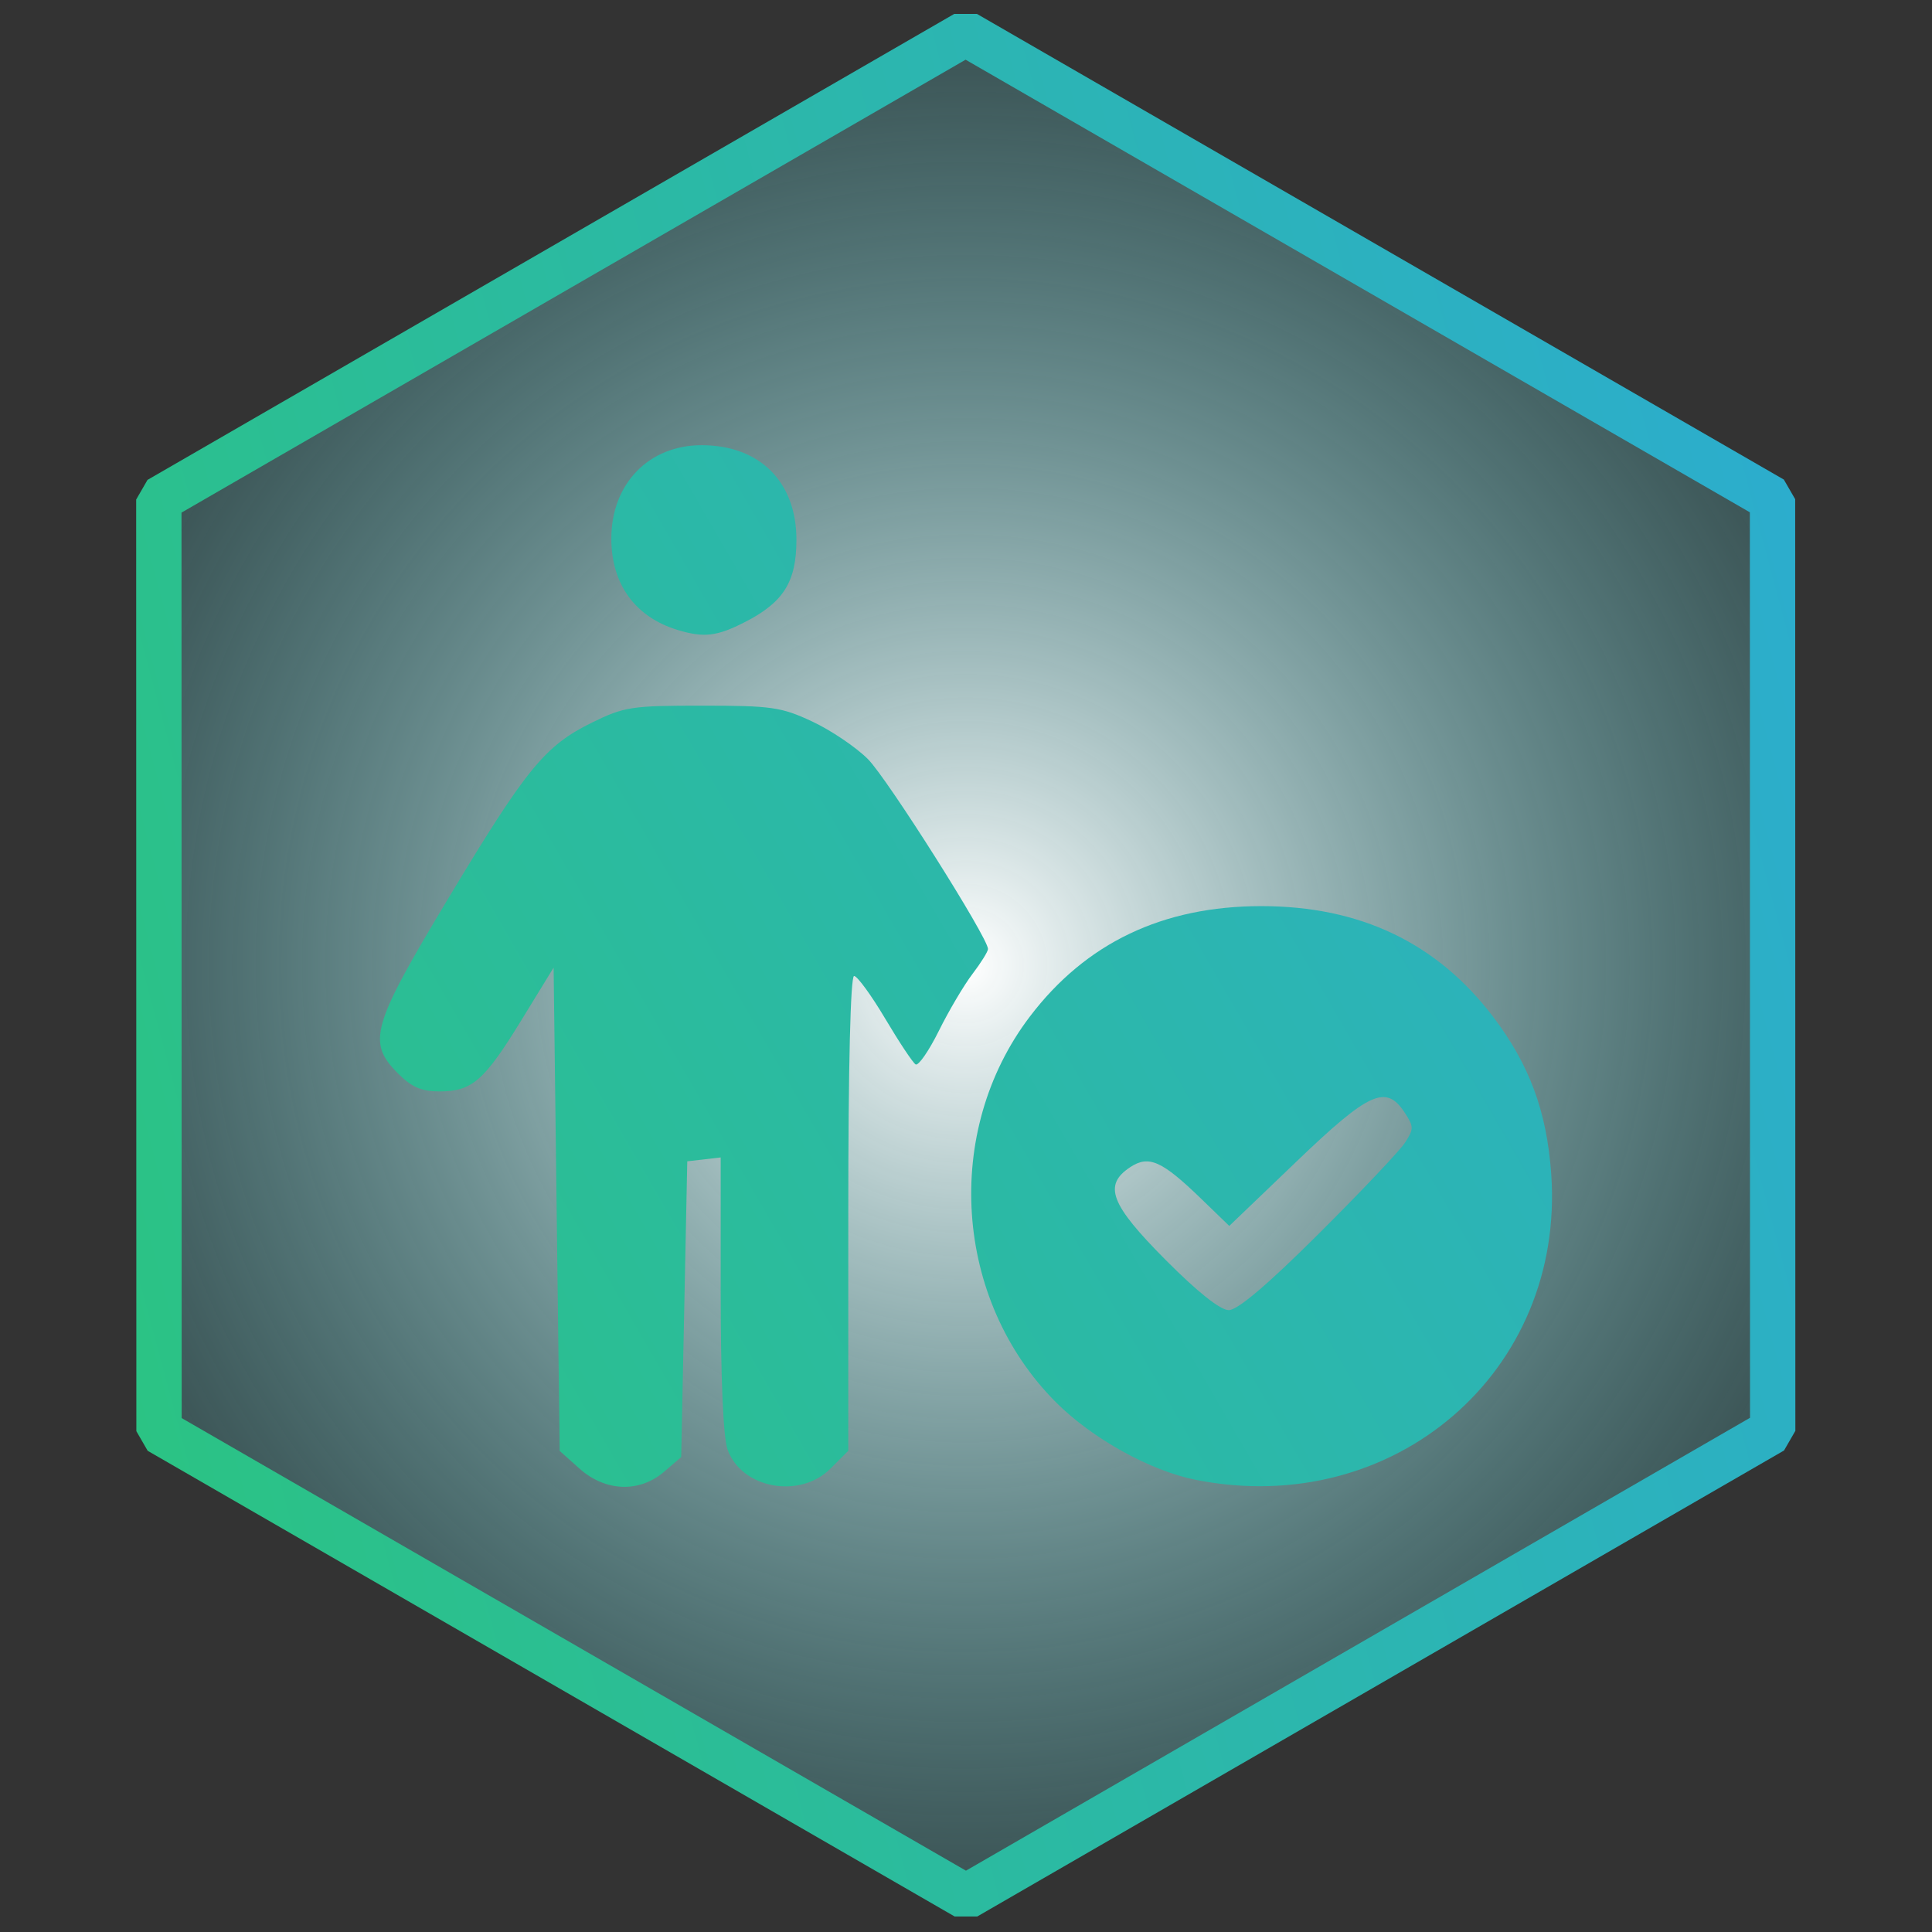 <?xml version="1.0" encoding="UTF-8" standalone="no"?>
<svg
   xmlns:dc="http://purl.org/dc/elements/1.1/"
   xmlns:cc="http://creativecommons.org/ns#"
   xmlns:rdf="http://www.w3.org/1999/02/22-rdf-syntax-ns#"
   xmlns:svg="http://www.w3.org/2000/svg"
   xmlns="http://www.w3.org/2000/svg"
   xmlns:xlink="http://www.w3.org/1999/xlink"
   xmlns:sodipodi="http://sodipodi.sourceforge.net/DTD/sodipodi-0.dtd"
   xmlns:inkscape="http://www.inkscape.org/namespaces/inkscape"
   width="100mm"
   height="100mm"
   viewBox="0 0 100 100"
   version="1.1"
   id="svg854"
   inkscape:version="1.0.2-2 (e86c870879, 2021-01-15)"
   sodipodi:docname="badge-klant.svg">
  <rect x="0" y="0" width="100" height="100" fill="#333333" stroke="none"/>
  <defs
     id="defs848">
    <linearGradient
       inkscape:collect="always"
       id="linearGradient1457">
      <stop
         style="stop-color:#ffffff;stop-opacity:1;"
         offset="0"
         id="stop1453" />
      <stop
         style="stop-color:#5bc7cc;stop-opacity:0.224"
         offset="1"
         id="stop1455" />
    </linearGradient>
    <radialGradient
       inkscape:collect="always"
       xlink:href="#linearGradient1457"
       id="radialGradient1459-5"
       cx="63.61"
       cy="120.271"
       fx="63.61"
       fy="120.271"
       r="64.363"
       gradientUnits="userSpaceOnUse" />
    <linearGradient
       inkscape:collect="always"
       xlink:href="#linearGradient846-0"
       id="linearGradient855"
       x1="-0.753"
       y1="120.271"
       x2="127.974"
       y2="120.271"
       gradientUnits="userSpaceOnUse" />
    <linearGradient
       inkscape:collect="always"
       id="linearGradient846-0">
      <stop
         style="stop-color:#2bc384;stop-opacity:1"
         offset="0"
         id="stop842" />
      <stop
         style="stop-color:#2cadcd;stop-opacity:1"
         offset="1"
         id="stop844" />
    </linearGradient>
    <linearGradient
       inkscape:collect="always"
       xlink:href="#linearGradient846-0"
       id="linearGradient1484"
       x1="8.222"
       y1="74.121"
       x2="91.778"
       y2="25.879"
       gradientUnits="userSpaceOnUse"
       gradientTransform="translate(0)" />
    <linearGradient
       inkscape:collect="always"
       xlink:href="#linearGradient846-0"
       id="linearGradient1484-7"
       x1="8.222"
       y1="74.121"
       x2="91.778"
       y2="25.879"
       gradientUnits="userSpaceOnUse" />
  </defs>
  <sodipodi:namedview
     id="base"
     pagecolor="#ffffff"
     bordercolor="#666666"
     borderopacity="1.0"
     inkscape:pageopacity="0.0"
     inkscape:pageshadow="2"
     inkscape:zoom="0.98994949"
     inkscape:cx="116.11327"
     inkscape:cy="130.01541"
     inkscape:document-units="mm"
     inkscape:current-layer="layer1"
     inkscape:document-rotation="0"
     showgrid="false"
     inkscape:window-width="1920"
     inkscape:window-height="1111"
     inkscape:window-x="-9"
     inkscape:window-y="-9"
     inkscape:window-maximized="1" />
  <g
     inkscape:label="Layer 1"
     inkscape:groupmode="layer"
     id="layer1">
    <path
       sodipodi:type="star"
       style="fill:url(#radialGradient1459-5);fill-opacity:1;stroke:url(#linearGradient855);stroke-width:3.165;stroke-linecap:round;stroke-linejoin:bevel;stroke-miterlimit:4;stroke-dasharray:none;stroke-opacity:1"
       id="path1415-3"
       sodipodi:sides="6"
       sodipodi:cx="63.610146"
       sodipodi:cy="120.27129"
       sodipodi:r1="65.051445"
       sodipodi:r2="32.525723"
       sodipodi:arg1="0.78539816"
       sodipodi:arg2="1.3089969"
       inkscape:flatsided="true"
       inkscape:rounded="0"
       inkscape:randomized="0"
       inkscape:transform-center-y="-2.0453111e-06"
       transform="matrix(0.716,-0.192,0.192,0.716,-18.649,-23.943)"
       d="M 109.608,166.27 46.774,183.106 0.775,137.108 17.612,74.273 80.447,57.436 126.445,103.435 Z" />
    <path
       style="fill:url(#linearGradient1484);fill-opacity:1;stroke-width:0.105;font-variation-settings:normal;opacity:1;vector-effect:none;stroke-linecap:butt;stroke-linejoin:miter;stroke-miterlimit:4;stroke-dasharray:none;stroke-dashoffset:0;stroke-opacity:1;stop-color:#000000;stop-opacity:1"
       d="M 29.996,76.015 28.969,75.098 28.812,62.591 28.655,50.083 26.98,52.815 c -1.919,3.13 -2.55,3.677 -4.237,3.677 -0.92,0 -1.433,-0.221 -2.131,-0.919 -1.625,-1.625 -1.391,-2.445 2.593,-9.076 4.05,-6.739 4.999,-7.899 7.443,-9.1 1.659,-0.815 2.048,-0.874 5.711,-0.873 3.58,0.001 4.088,0.075 5.688,0.824 0.966,0.452 2.26,1.326 2.876,1.942 1.006,1.006 6.216,9.244 6.216,9.829 0,0.131 -0.361,0.712 -0.802,1.29 -0.441,0.578 -1.226,1.905 -1.743,2.949 -0.518,1.043 -1.059,1.824 -1.203,1.735 -0.144,-0.089 -0.852,-1.155 -1.573,-2.369 C 45.097,51.51 44.372,50.517 44.207,50.517 c -0.186,0 -0.3,4.689 -0.3,12.288 v 12.288 l -0.919,0.919 c -1.599,1.599 -4.627,1.029 -5.336,-1.005 -0.215,-0.617 -0.349,-3.701 -0.349,-8.049 v -7.049 l -0.865,0.1 -0.865,0.1 -0.157,7.654 -0.157,7.654 -0.882,0.758 c -1.279,1.1 -3.042,1.036 -4.38,-0.159 z M 61.911,76.6 C 59.546,76.134 56.529,74.461 54.646,72.572 49.375,67.282 48.788,58.565 53.303,52.62 c 2.901,-3.819 6.883,-5.719 11.987,-5.719 5.11,0 9.087,1.9 11.997,5.732 1.877,2.472 2.776,4.905 3.004,8.129 0.722,10.234 -8.128,17.861 -18.38,15.838 z m 6.34,-12.735 c 2.181,-2.171 4.192,-4.294 4.469,-4.717 0.463,-0.707 0.463,-0.833 -0.011,-1.556 -0.968,-1.478 -1.83,-1.088 -5.613,2.538 l -3.469,3.324 -1.448,-1.401 c -2.038,-1.971 -2.713,-2.274 -3.671,-1.646 -1.419,0.93 -1.041,1.926 1.822,4.804 1.66,1.669 2.833,2.601 3.272,2.601 0.456,0 2.008,-1.318 4.649,-3.947 z M 35.074,32.607 c -2.196,-0.666 -3.432,-2.369 -3.432,-4.731 0,-2.84 1.946,-4.843 4.695,-4.833 2.994,0.011 4.886,1.904 4.886,4.89 0,2.18 -0.665,3.243 -2.669,4.267 -1.446,0.739 -2.123,0.818 -3.48,0.407 z"
       id="path1476" />
  </g>
</svg>
